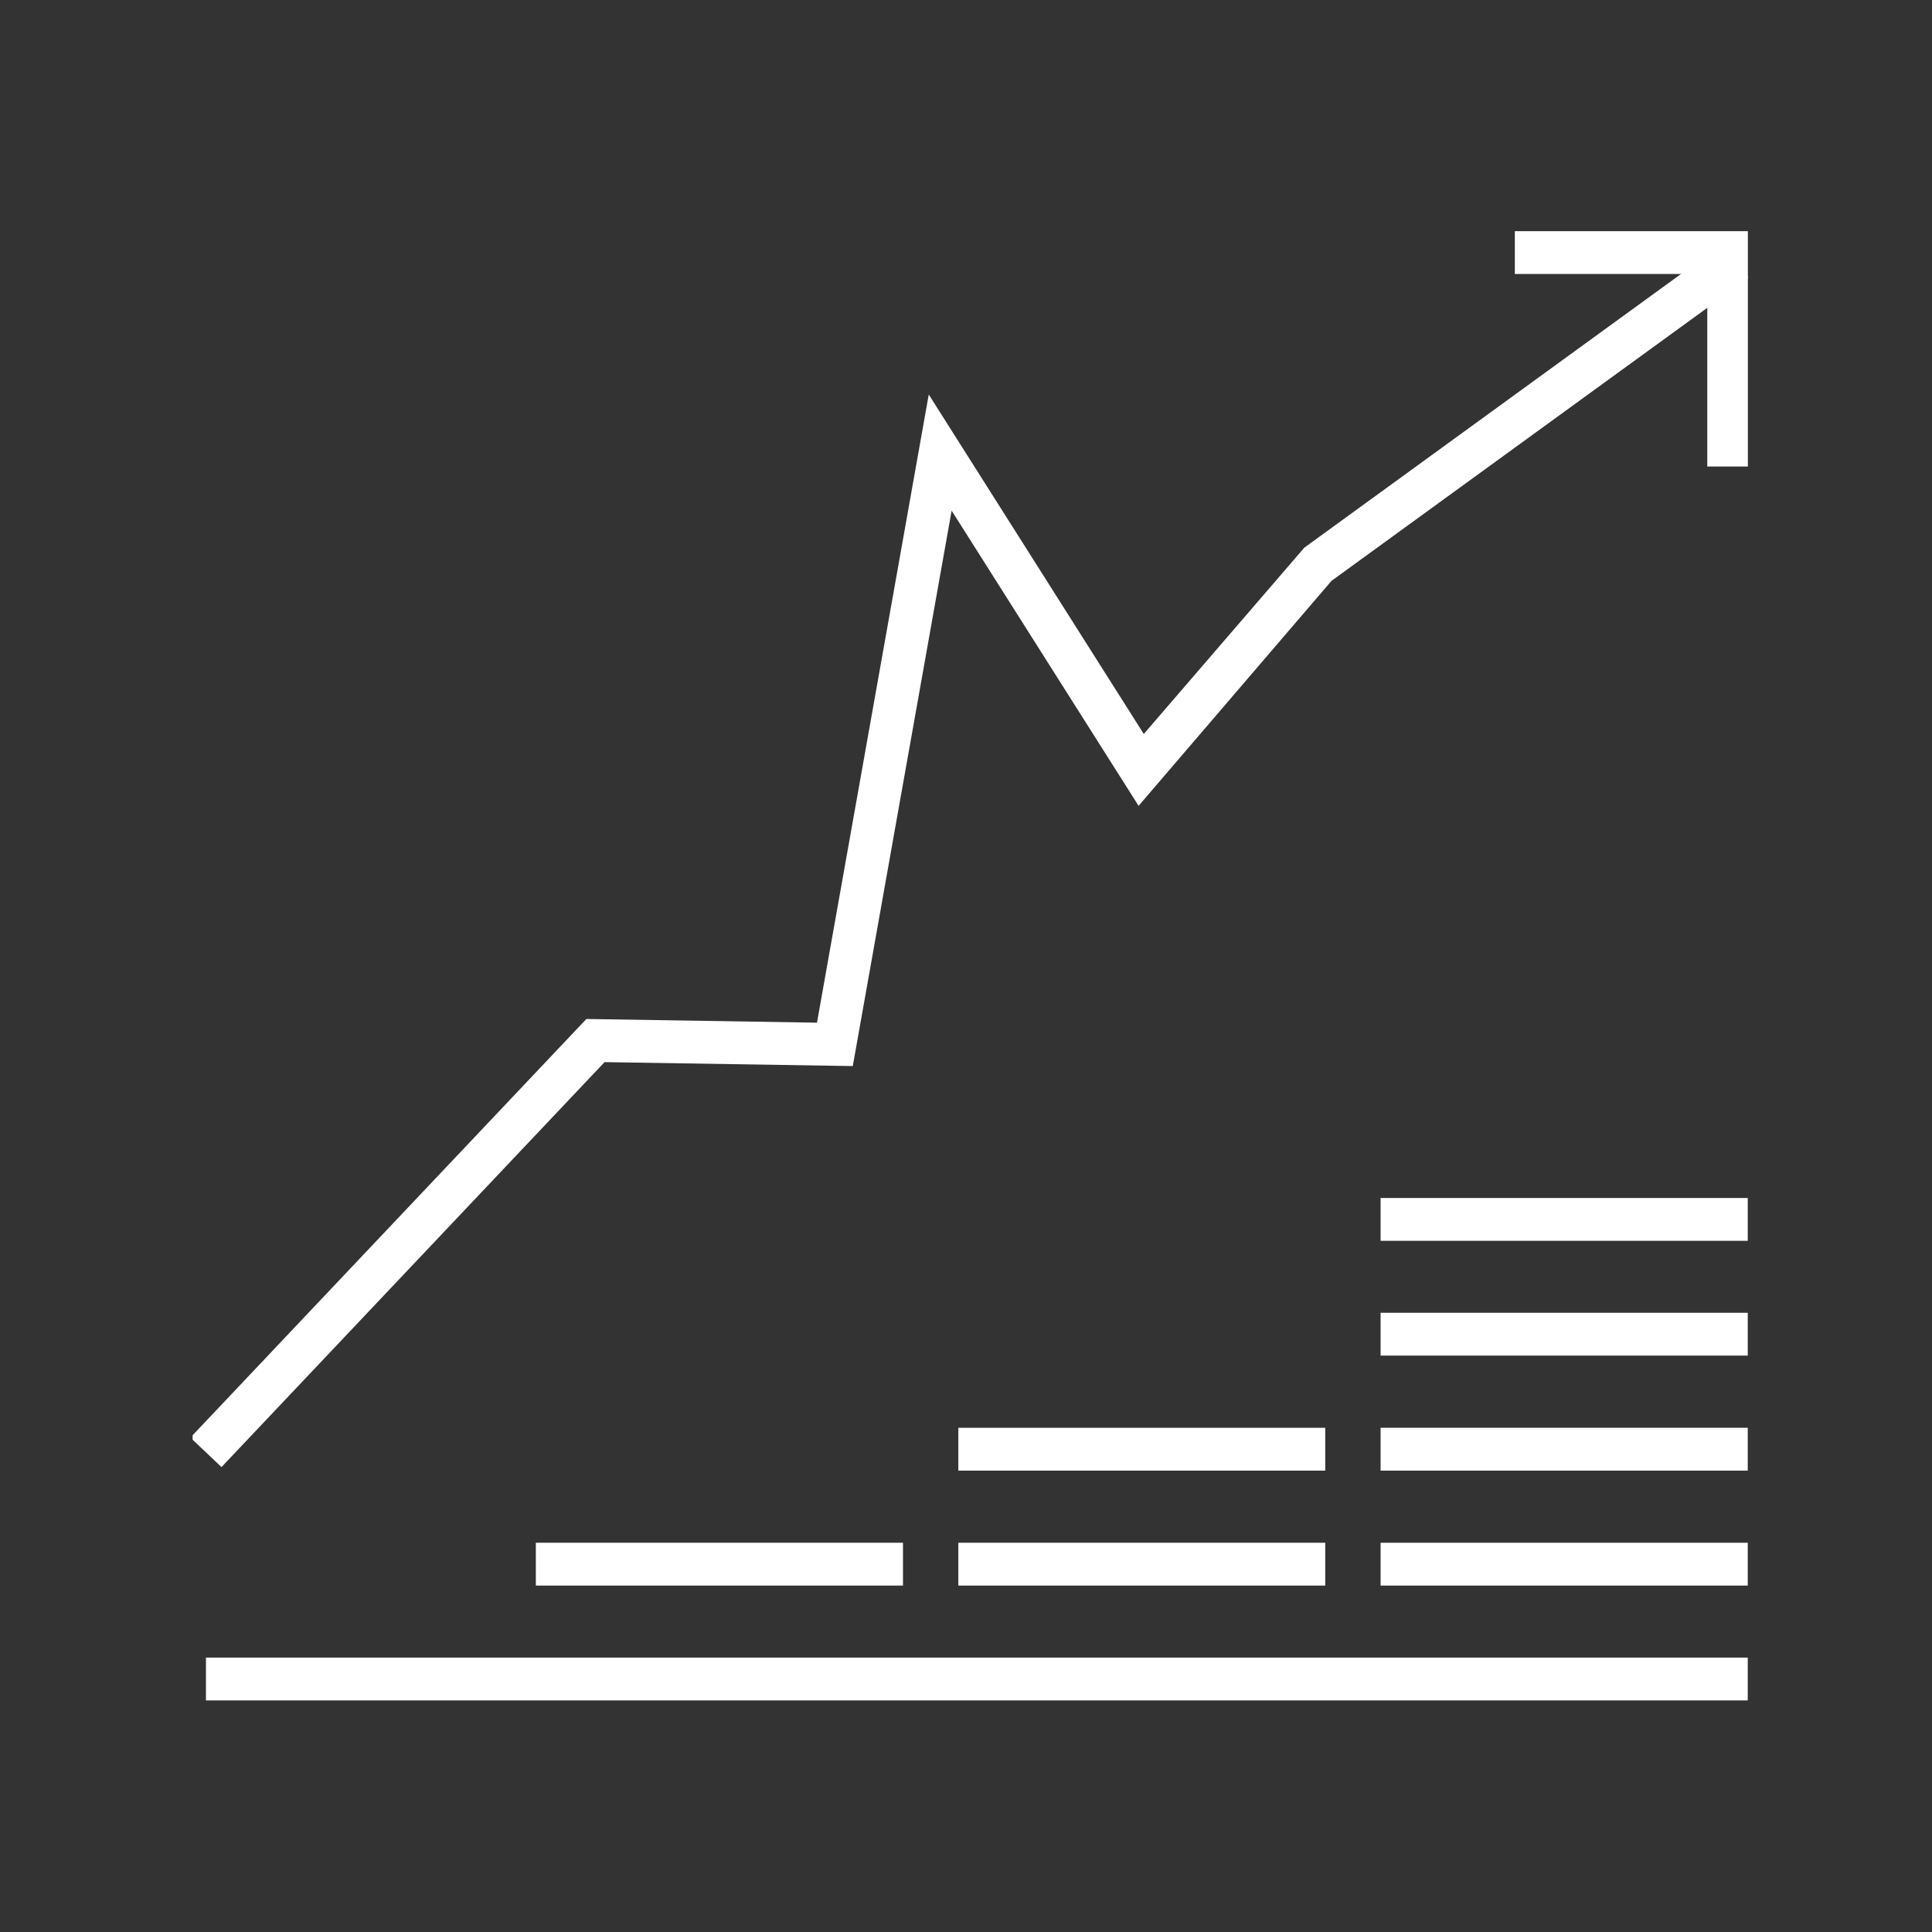 <?xml version="1.0" encoding="UTF-8"?>
<svg version="1.1" viewBox="0 0 128 128" xmlns="http://www.w3.org/2000/svg">
<rect x="0" y="0" width="128" height="128" fill="#333333" stroke="none"/>
<g transform="matrix(.805 0 0 .805 12.761 15.284)">
<svg width="128" height="121" data-background-color="#624a2e" viewBox="0 0 95 90" xmlns="http://www.w3.org/2000/svg" xmlns:xlink="http://www.w3.org/1999/xlink">
<g transform="translate(-.24 .03)">
<svg width="95.481" height="89.94" viewBox="0 0 95.481 89.94">
<svg width="95.481" height="89.94" viewBox="0 0 95.481 89.94">
<svg width="95.481" height="89.94" viewBox="0 0 95.481 89.94">
<svg width="95.481" height="89.94" viewBox="0 0 95.481 89.94">
<svg width="95.481" height="89.94" viewBox="0 0 95.481 89.94">
<svg width="95.481" height="89.94" viewBox="0 0 95.481 89.94">
<svg class="icon-icon-0" width="95.481" height="89.94" enable-background="new 0 0 60 60" data-fill-palette-color="accent" version="1.1" viewBox="2.455 4.271 54.628 51.458" xml:space="preserve" xmlns="http://www.w3.org/2000/svg" xmlns:xlink="http://www.w3.org/1999/xlink"><g fill="#fff" data-fill-palette-color="accent"><g data-fill-palette-color="accent"><polygon points="3.545 47.557 2.455 46.525 16.324 31.863 24.401 31.992 28.316 9.992 35.847 21.881 41.469 15.356 56.159 4.683 57.04 5.897 42.421 16.518 35.665 24.398 29.117 14.059 25.655 33.512 16.961 33.374" fill="#fff" data-fill-palette-color="accent"/></g><g data-fill-palette-color="accent"><polygon points="57.083 12.513 55.583 12.513 55.583 5.771 48.842 5.771 48.842 4.271 57.083 4.271" fill="#fff" data-fill-palette-color="accent"/></g><g data-fill-palette-color="accent"><rect x="3" y="54.229" width="54" height="1.5" fill="#fff" data-fill-palette-color="accent"/></g><g data-fill-palette-color="accent"><g fill="#fff" data-fill-palette-color="accent"><rect x="14.554" y="50.207" width="12.859" height="1.5" fill="#fff" data-fill-palette-color="accent"/></g></g><g data-fill-palette-color="accent"><g data-fill-palette-color="accent"><rect x="29.352" y="50.207" width="12.85" height="1.5" fill="#fff" data-fill-palette-color="accent"/></g><g data-fill-palette-color="accent"><rect x="29.352" y="46.181" width="12.85" height="1.5" fill="#fff" data-fill-palette-color="accent"/></g></g><g data-fill-palette-color="accent"><g data-fill-palette-color="accent"><rect x="44.141" y="50.207" width="12.859" height="1.5" fill="#fff" data-fill-palette-color="accent"/></g><g data-fill-palette-color="accent"><rect x="44.141" y="46.181" width="12.859" height="1.5" fill="#fff" data-fill-palette-color="accent"/></g><g data-fill-palette-color="accent"><rect x="44.141" y="42.153" width="12.859" height="1.5" fill="#fff" data-fill-palette-color="accent"/></g><g data-fill-palette-color="accent"><rect x="44.141" y="38.132" width="12.859" height="1.5" fill="#fff" data-fill-palette-color="accent"/></g></g></g></svg>
</svg>
</svg>
</svg>
</svg>
</svg>
</svg>
<rect width="95.481" height="89.94" fill="none" visibility="hidden"/>
</g>
</svg>
</g>
</svg>

